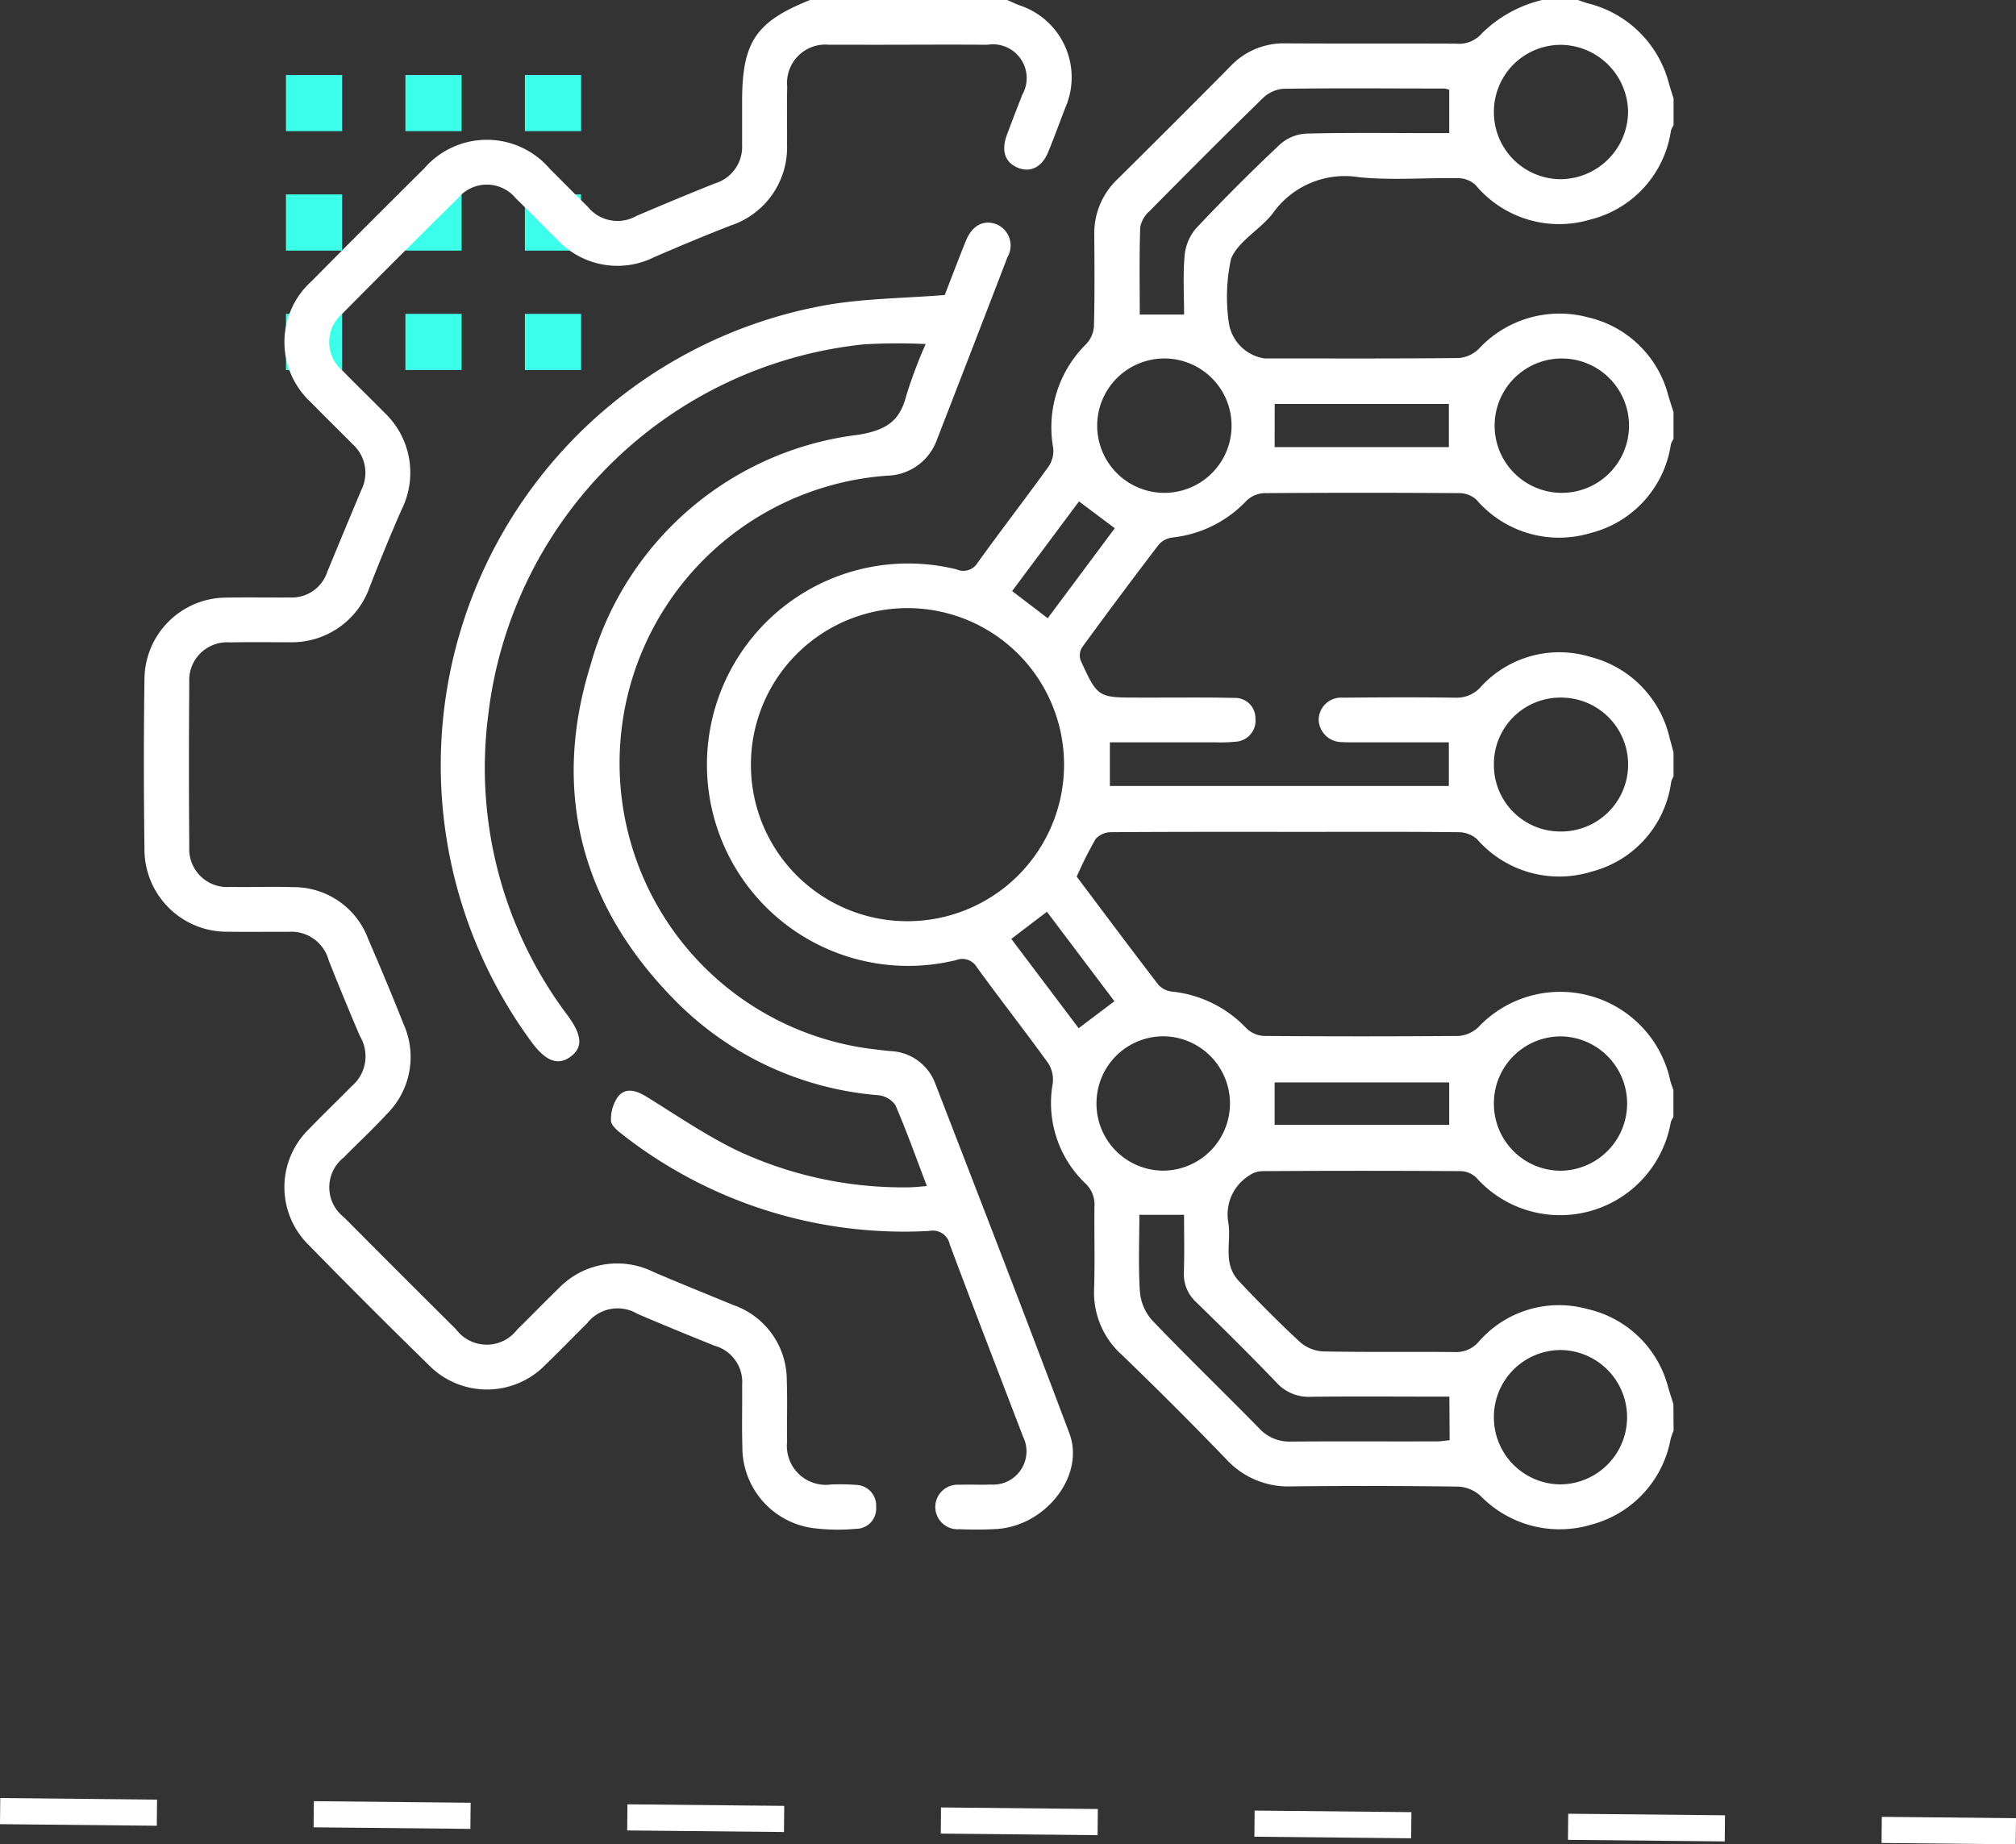 <svg xmlns="http://www.w3.org/2000/svg" xmlns:xlink="http://www.w3.org/1999/xlink" width="77.141" height="70.582" viewBox="0 0 77.141 70.582">
  <rect x="0" y="0" width="77.141" height="70.582" fill="#333333" stroke="none"/>
  <defs>
    <clipPath id="clip-path">
      <rect id="Rectángulo_47305" data-name="Rectángulo 47305" width="58.533" height="58.537" fill="#fff"/>
    </clipPath>
  </defs>
  <g id="Grupo_155308" data-name="Grupo 155308" transform="translate(0.005)">
    <g id="Grupo_154374" data-name="Grupo 154374" transform="translate(0 2.869)">
      <line id="Línea_1807" data-name="Línea 1807" x2="77.131" y2="0.771" transform="translate(0 66.441)" fill="none" stroke="#fff" stroke-width="1" stroke-dasharray="6"/>
      <g id="Grupo_153193" data-name="Grupo 153193" transform="translate(22.23 11.293) rotate(180)">
        <rect id="Rectángulo_45221" data-name="Rectángulo 45221" width="2.151" height="2.151" transform="translate(9.142 9.142)" fill="#3cffe9"/>
        <rect id="Rectángulo_45222" data-name="Rectángulo 45222" width="2.151" height="2.151" transform="translate(4.571 9.142)" fill="#3cffe9"/>
        <rect id="Rectángulo_45223" data-name="Rectángulo 45223" width="2.151" height="2.151" transform="translate(0 9.142)" fill="#3cffe9"/>
        <rect id="Rectángulo_45232" data-name="Rectángulo 45232" width="2.151" height="2.151" transform="translate(9.142 4.571)" fill="#3cffe9"/>
        <rect id="Rectángulo_45233" data-name="Rectángulo 45233" width="2.151" height="2.151" transform="translate(4.571 4.571)" fill="#3cffe9"/>
        <rect id="Rectángulo_45234" data-name="Rectángulo 45234" width="2.151" height="2.151" transform="translate(0 4.571)" fill="#3cffe9"/>
        <rect id="Rectángulo_45243" data-name="Rectángulo 45243" width="2.151" height="2.151" transform="translate(9.142)" fill="#3cffe9"/>
        <rect id="Rectángulo_45244" data-name="Rectángulo 45244" width="2.151" height="2.151" transform="translate(4.571)" fill="#3cffe9"/>
        <rect id="Rectángulo_45245" data-name="Rectángulo 45245" width="2.151" height="2.151" fill="#3cffe9"/>
      </g>
    </g>
    <g id="Grupo_156252" data-name="Grupo 156252" transform="translate(5.501)">
      <g id="Grupo_156252-2" data-name="Grupo 156252" transform="translate(0 0)" clip-path="url(#clip-path)">
        <path id="Trazado_198190" data-name="Trazado 198190" d="M82.842,54.754a2.771,2.771,0,0,0-.112.309,4.164,4.164,0,0,1-3.009,3.276,4.22,4.22,0,0,1-4.267-1.094,1.372,1.372,0,0,0-.824-.353q-3.2-.044-6.4-.009a3.217,3.217,0,0,1-2.5-1.034q-1.962-2.037-4-4a3.2,3.2,0,0,1-1.061-2.54c.034-1.047,0-2.095.013-3.142a1.1,1.1,0,0,0-.364-.893,4.265,4.265,0,0,1-1.233-3.813,1.166,1.166,0,0,0-.168-.766c-.892-1.235-1.832-2.435-2.727-3.667a.649.649,0,0,0-.808-.284,7.7,7.7,0,1,1,.023-14.954.637.637,0,0,0,.81-.26c.889-1.237,1.822-2.442,2.712-3.678a1.072,1.072,0,0,0,.175-.715,4.476,4.476,0,0,1,1.269-3.976,1.112,1.112,0,0,0,.292-.677c.03-1.161.02-2.324.012-3.486A2.855,2.855,0,0,1,61.57,6.85Q63.745,4.7,65.895,2.526a2.791,2.791,0,0,1,2.1-.866c2.172.013,4.344,0,6.516.011a1.157,1.157,0,0,0,1-.4A4.918,4.918,0,0,1,77.811,0h1.372c.122.042.243.089.367.124a4.26,4.26,0,0,1,3.113,3.068c.057.194.118.387.178.58V4.8a.833.833,0,0,0-.1.2,4.124,4.124,0,0,1-3.077,3.4,4.168,4.168,0,0,1-4.4-1.32.98.98,0,0,0-.633-.26c-1.275-.024-2.562.089-3.825-.038a3.376,3.376,0,0,0-3.3,1.381c-.484.628-1.326,1.062-1.6,1.747a6.933,6.933,0,0,0-.085,2.429,1.625,1.625,0,0,0,1.366,1.377c2.476,0,4.951.011,7.427-.014a1.233,1.233,0,0,0,.762-.34,4.216,4.216,0,0,1,4.18-1.221,4.131,4.131,0,0,1,3.083,2.994c.065.214.132.426.2.64V16.8a.842.842,0,0,0-.1.2,4.127,4.127,0,0,1-3.078,3.4A4.169,4.169,0,0,1,75.3,19.126a.973.973,0,0,0-.631-.254q-3.742-.026-7.485,0a1.043,1.043,0,0,0-.677.283,4.568,4.568,0,0,1-2.852,1.416.818.818,0,0,0-.51.268q-1.491,1.951-2.937,3.936a.585.585,0,0,0-.057.493c.655,1.431.662,1.428,2.219,1.428h.8c.952,0,1.9-.01,2.857.013a.774.774,0,0,1,.814.786.806.806,0,0,1-.77.89,5.648,5.648,0,0,1-.741.024c-1.347,0-2.694,0-4.058,0v1.67h12.97v-1.67H70.623c-.152,0-.305,0-.456-.009a.887.887,0,0,1-.906-.844A.86.86,0,0,1,70.2,26.7c1.428-.014,2.857-.02,4.285,0a1.226,1.226,0,0,0,.986-.421,4.068,4.068,0,0,1,4.189-1.139,4.158,4.158,0,0,1,3.033,3.115c.051.181.1.362.147.544v.915a.98.98,0,0,0-.09.206,4.106,4.106,0,0,1-3.04,3.435,4.175,4.175,0,0,1-4.381-1.231,1.063,1.063,0,0,0-.685-.276c-1.943-.022-3.887-.013-5.83-.013-2.5,0-4.992-.006-7.488.012a.8.8,0,0,0-.6.261,15.156,15.156,0,0,0-.723,1.44c1.035,1.377,2.07,2.766,3.126,4.14a.826.826,0,0,0,.516.259,4.555,4.555,0,0,1,2.856,1.41,1.043,1.043,0,0,0,.675.288q3.715.03,7.43,0a1.232,1.232,0,0,0,.765-.335,4.307,4.307,0,0,1,7.344,2.042c.031.124.079.244.12.366v1.029a.836.836,0,0,0-.1.2,4.3,4.3,0,0,1-7.44,2.124.9.9,0,0,0-.576-.252q-3.8-.025-7.6,0a.885.885,0,0,0-.508.162,1.756,1.756,0,0,0-.81,1.79c.081.462-.024.954.03,1.424a1.439,1.439,0,0,0,.331.782c.769.819,1.561,1.619,2.384,2.382a1.461,1.461,0,0,0,.886.359c1.676.034,3.353.006,5.028.024a1.137,1.137,0,0,0,.93-.4,4.068,4.068,0,0,1,4.159-1.245,4.129,4.129,0,0,1,3.085,2.994c.064.214.132.426.2.64Zm-29.365-19.5a5.991,5.991,0,1,0-5.94-6.057,5.981,5.981,0,0,0,5.94,6.057M74.262,53.447h-.681c-1.542,0-3.084-.013-4.626.007a1.653,1.653,0,0,1-1.31-.547c-1-1.043-2.03-2.061-3.066-3.07a1.453,1.453,0,0,1-.475-1.166c.023-.717.006-1.436.006-2.18H62.4c0,1-.043,1.972.021,2.936a1.88,1.88,0,0,0,.461,1.093c1.341,1.4,2.74,2.751,4.1,4.138a1.561,1.561,0,0,0,1.209.51c1.865-.015,3.731,0,5.6-.008.162,0,.323-.029.481-.044ZM64.111,12.039c0-.766-.046-1.507.019-2.237a1.868,1.868,0,0,1,.428-1.051q1.563-1.663,3.228-3.229a1.64,1.64,0,0,1,1-.409c1.617-.042,3.235-.019,4.853-.019h.618V3.437a.872.872,0,0,0-.185-.049c-2.055,0-4.111-.019-6.166.009a1.288,1.288,0,0,0-.788.366c-1.458,1.422-2.895,2.865-4.326,4.314a1.1,1.1,0,0,0-.36.62c-.036,1.116-.017,2.234-.017,3.342ZM75.966,4.277a2.562,2.562,0,0,0,2.566,2.58A2.6,2.6,0,0,0,81.1,4.267,2.6,2.6,0,0,0,78.55,1.716a2.561,2.561,0,0,0-2.584,2.562m-12.61,9.441a2.571,2.571,0,0,0-.1,5.14,2.571,2.571,0,1,0,.1-5.14m15.2,0a2.571,2.571,0,0,0-.092,5.14,2.571,2.571,0,1,0,.092-5.14M60.76,42.2a2.562,2.562,0,0,0,2.542,2.6,2.571,2.571,0,0,0,.066-5.141A2.56,2.56,0,0,0,60.76,42.2m15.206.015a2.561,2.561,0,0,0,2.557,2.588,2.571,2.571,0,0,0,.035-5.141,2.56,2.56,0,0,0-2.592,2.553m0,12.008a2.562,2.562,0,0,0,2.563,2.583,2.571,2.571,0,0,0,.023-5.141,2.561,2.561,0,0,0-2.586,2.558m0-24.981a2.542,2.542,0,0,0,2.558,2.579,2.562,2.562,0,1,0,.032-5.124,2.541,2.541,0,0,0-2.59,2.545m-8.39,13.805h6.68V41.424h-6.68Zm0-25.937h6.667V15.46H67.579ZM58.893,23.66l2.567-3.445-1.37-1.026-2.558,3.43,1.362,1.041m2.552,14.658-2.583-3.426L57.5,35.931l2.577,3.418,1.367-1.031" transform="translate(-24.309 0)" fill="#fff"/>
        <path id="Trazado_198191" data-name="Trazado 198191" d="M33.037,0c.152.067.3.14.457.2a2.9,2.9,0,0,1,1.765,3.918c-.219.568-.427,1.14-.656,1.7-.238.582-.683.8-1.165.6s-.641-.64-.42-1.243c.19-.518.393-1.031.591-1.545a1.293,1.293,0,0,0-1.335-1.917c-1.467-.011-2.934,0-4.4,0-.553,0-1.105-.005-1.658,0a1.466,1.466,0,0,0-1.6,1.6c-.016.743,0,1.486-.006,2.229a3.146,3.146,0,0,1-2.173,3.094c-.973.38-1.938.784-2.9,1.2a3.146,3.146,0,0,1-3.724-.671c-.531-.52-1.045-1.057-1.579-1.572a1.435,1.435,0,0,0-2.217-.008Q9.8,9.774,7.609,11.989a1.433,1.433,0,0,0,.01,2.213c.518.533,1.054,1.048,1.574,1.578a3.164,3.164,0,0,1,.666,3.726c-.428.974-.83,1.96-1.217,2.95a3.159,3.159,0,0,1-3.074,2.123c-.762,0-1.524-.011-2.286.005a1.448,1.448,0,0,0-1.545,1.542q-.027,3.142,0,6.286A1.449,1.449,0,0,0,3.3,33.942c.8.015,1.6-.017,2.4.008a3.039,3.039,0,0,1,2.879,1.975c.466,1.082.923,2.169,1.356,3.264A3.074,3.074,0,0,1,9.3,42.63c-.529.574-1.1,1.105-1.65,1.663a1.454,1.454,0,0,0,.009,2.294q2.135,2.149,4.284,4.283a1.465,1.465,0,0,0,2.34.013c.531-.519,1.047-1.055,1.58-1.572a3.115,3.115,0,0,1,3.631-.636c1.012.436,2.036.845,3.055,1.266A3.044,3.044,0,0,1,24.6,52.826c.028.78,0,1.562.012,2.342a1.489,1.489,0,0,0,1.677,1.643,8.248,8.248,0,0,1,.97.015.789.789,0,0,1,.759.845.77.77,0,0,1-.764.836,7.641,7.641,0,0,1-1.709-.036A3.123,3.123,0,0,1,22.9,55.35c-.024-.78,0-1.562-.009-2.343a1.442,1.442,0,0,0-1.064-1.51c-.987-.4-1.972-.8-2.95-1.221a1.474,1.474,0,0,0-1.909.356c-.529.522-1.044,1.058-1.579,1.573a3.12,3.12,0,0,1-4.508.015q-2.309-2.256-4.566-4.566a3.1,3.1,0,0,1,.017-4.461c.528-.55,1.08-1.075,1.613-1.62a1.5,1.5,0,0,0,.322-1.92c-.413-.96-.809-1.928-1.195-2.9a1.481,1.481,0,0,0-1.553-1.092c-.762-.006-1.524.009-2.286-.005A3.151,3.151,0,0,1,.022,32.475c-.029-2.152-.032-4.3,0-6.457A3.141,3.141,0,0,1,3.2,22.87c.8-.015,1.6,0,2.4-.005A1.422,1.422,0,0,0,7.011,21.9q.651-1.581,1.313-3.158A1.467,1.467,0,0,0,8,17.011c-.536-.541-1.082-1.073-1.614-1.619a3.131,3.131,0,0,1,.026-4.627Q8.562,8.593,10.732,6.44a3.166,3.166,0,0,1,4.8.022c.487.483.966.973,1.456,1.454a1.463,1.463,0,0,0,1.863.345c1-.425,2-.843,3-1.242A1.461,1.461,0,0,0,22.89,5.544c0-.552,0-1.1,0-1.657,0-2.276.523-3.058,2.6-3.887Z" transform="translate(0 0)" fill="#fff"/>
        <path id="Trazado_198192" data-name="Trazado 198192" d="M42.771,55.015c-.414-1.085-.776-2.107-1.206-3.1a.916.916,0,0,0-.662-.378,12.293,12.293,0,0,1-7.558-3.417c-3.731-3.653-4.992-8.087-3.438-13.067a12.152,12.152,0,0,1,10.249-8.791c1.043-.175,1.579-.508,1.827-1.5a17.817,17.817,0,0,1,.742-1.971,22.45,22.45,0,0,0-2.35.011A16.149,16.149,0,0,0,25.988,36.97,15.748,15.748,0,0,0,29.035,48.5c.552.757.58,1.224.079,1.579-.464.33-.926.154-1.453-.552A17.887,17.887,0,0,1,38.995,21.287c1.436-.242,2.911-.249,4.458-.372.236-.606.512-1.332.8-2.052.245-.614.692-.851,1.2-.648a.884.884,0,0,1,.4,1.253q-1.339,3.488-2.693,6.971a2.073,2.073,0,0,1-1.906,1.39,11.027,11.027,0,0,0-.69,21.927c.265.03.529.07.794.092A1.913,1.913,0,0,1,43.1,51.113c1.721,4.452,3.448,8.9,5.125,13.37.6,1.609-.9,3.533-2.78,3.656a14.069,14.069,0,0,1-1.428.007.853.853,0,1,1,0-1.7c.4-.017.8.009,1.2-.009A1.274,1.274,0,0,0,46.449,64.6c-.939-2.451-1.886-4.9-2.805-7.356a.659.659,0,0,0-.777-.512,17.472,17.472,0,0,1-11.729-3.677c-.189-.145-.454-.36-.455-.544a1.484,1.484,0,0,1,.293-.95c.309-.337.713-.185,1.088.047,1.13.7,2.234,1.455,3.424,2.036a14.962,14.962,0,0,0,6.587,1.419c.206,0,.412-.027.7-.048" transform="translate(-12.81 -9.625)" fill="#fff"/>
      </g>
    </g>
  </g>
</svg>
